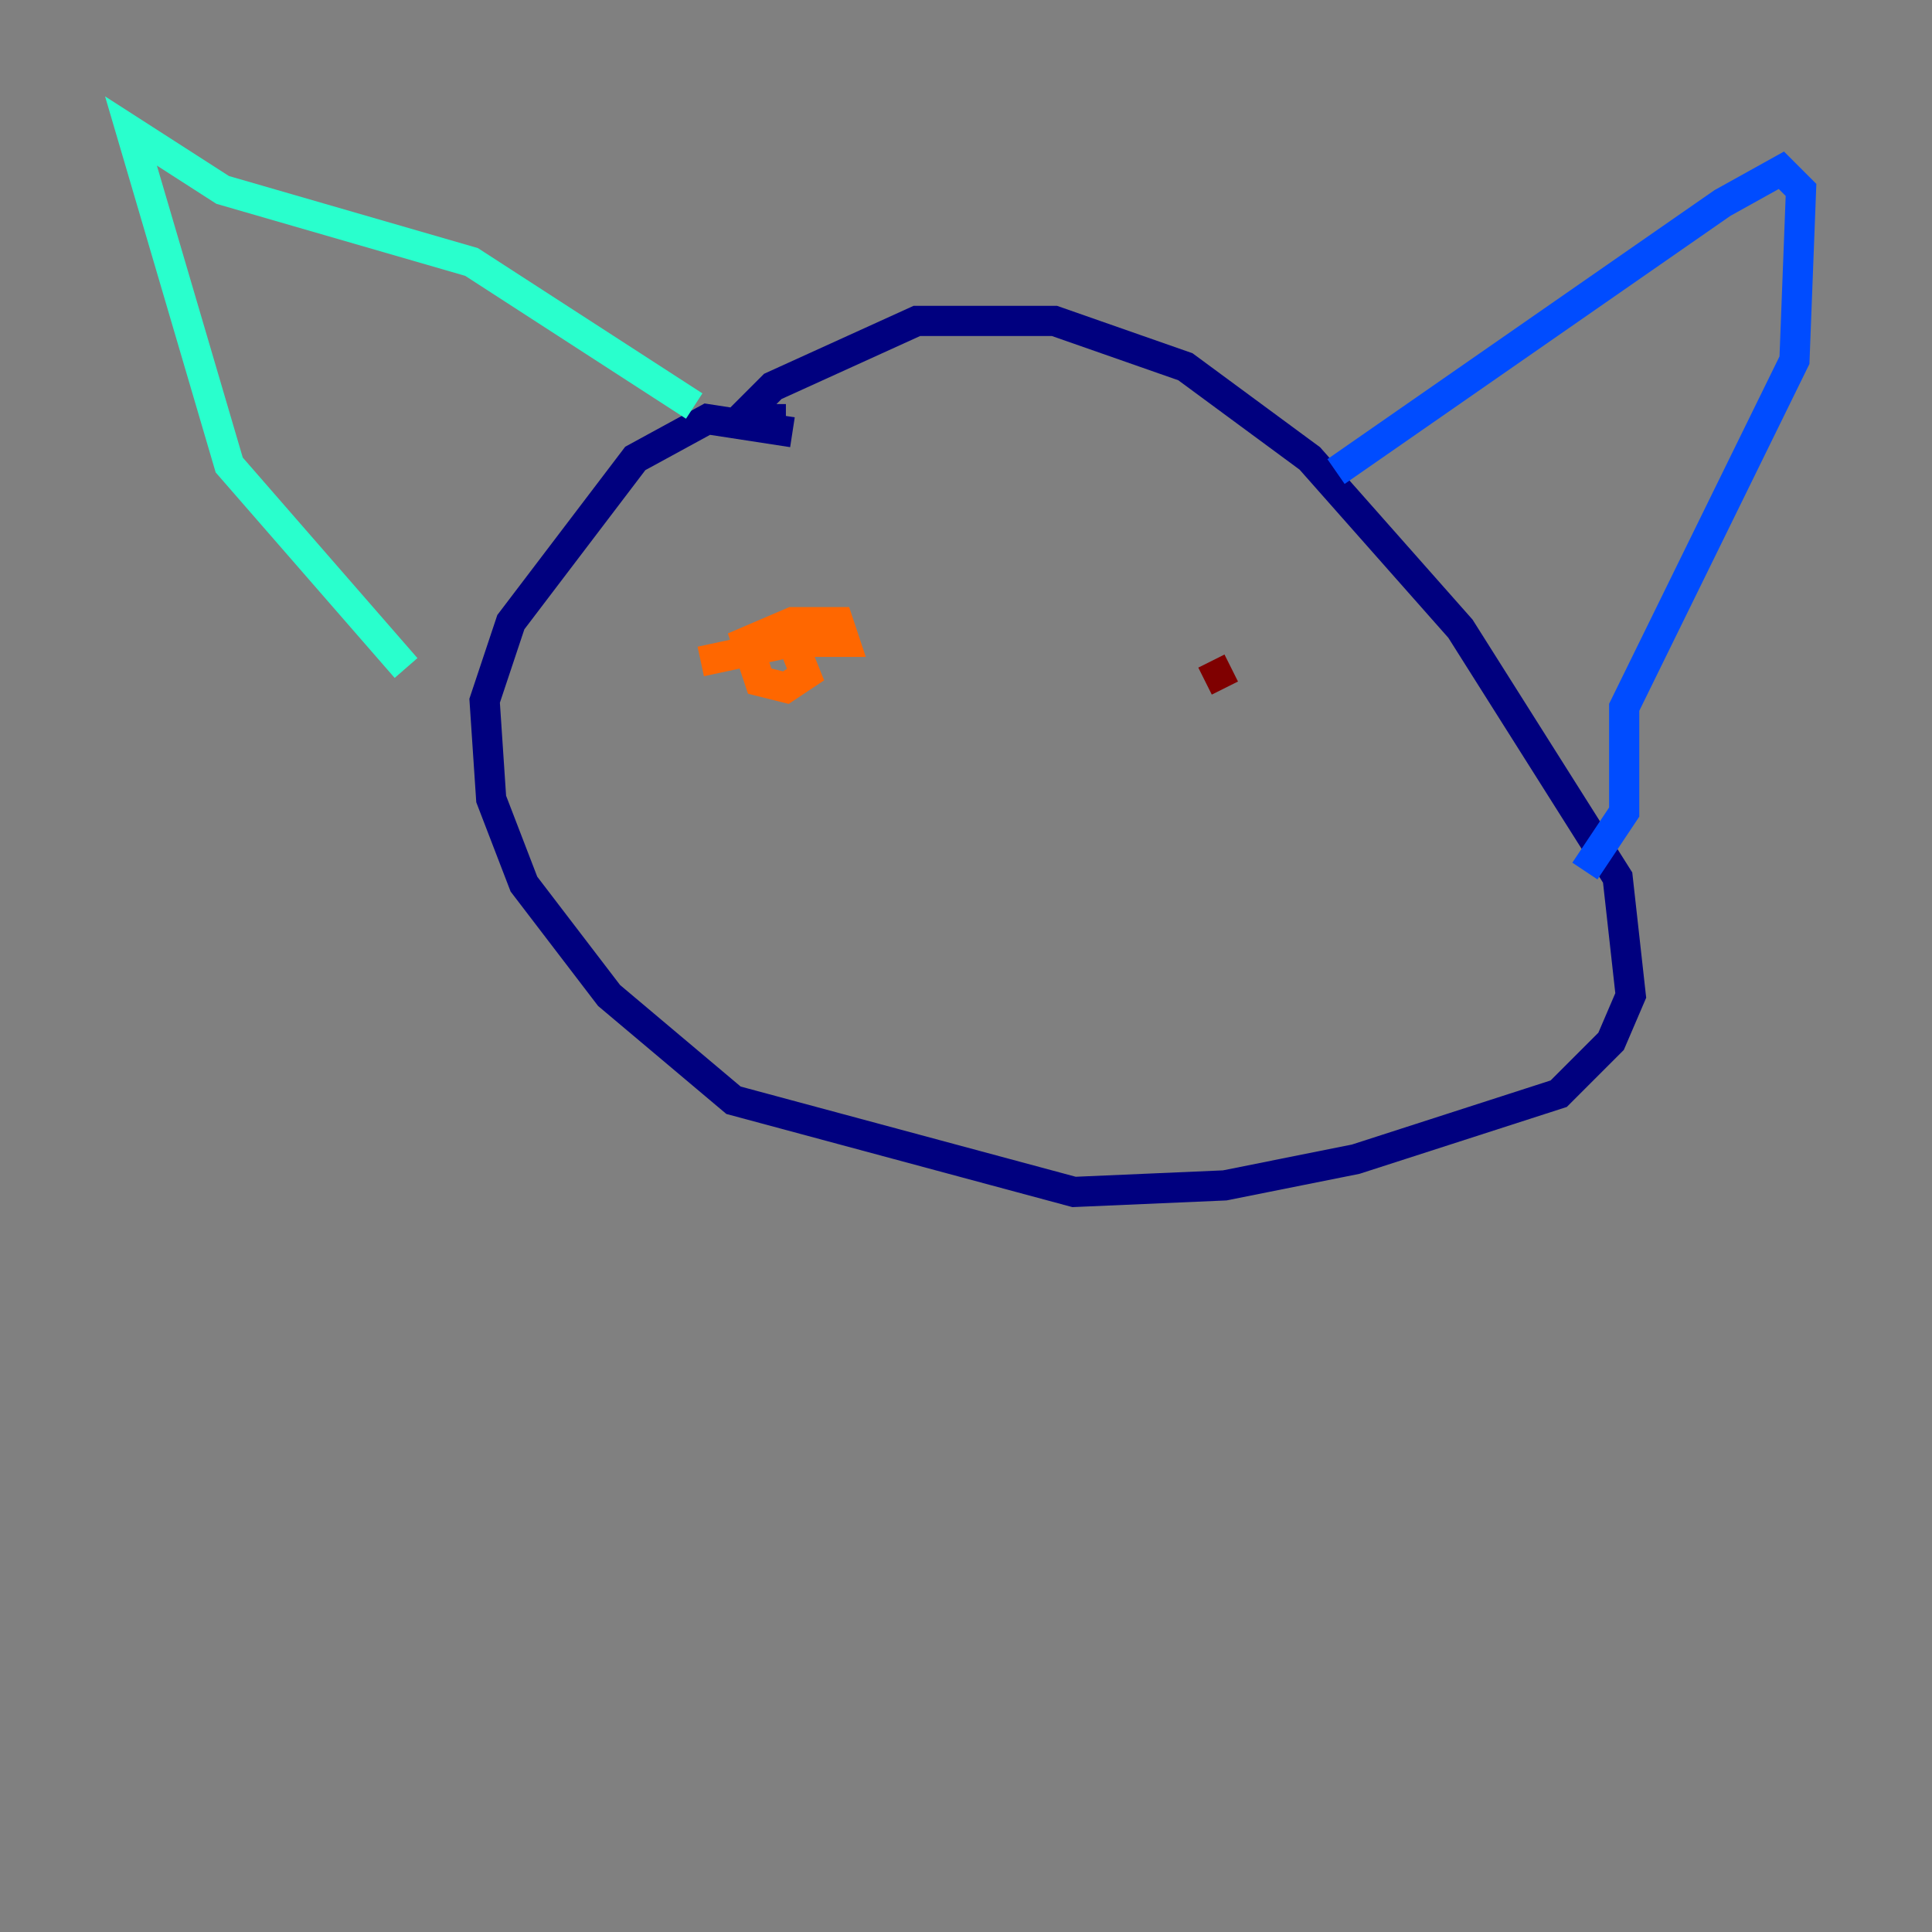 <?xml version="1.0" encoding="utf-8" ?>
<svg baseProfile="tiny" height="128" version="1.2" viewBox="0,0,128,128" width="128" xmlns="http://www.w3.org/2000/svg" xmlns:ev="http://www.w3.org/2001/xml-events" xmlns:xlink="http://www.w3.org/1999/xlink"><rect x="0" y="0" width="128" height="128" fill="#808080" stroke="none"/><defs /><polyline fill="none" points="52.502,28.637 46.861,27.77 42.088,30.373 33.844,41.22 32.108,46.427 32.542,52.936 34.712,58.576 40.352,65.953 48.597,72.895 71.159,78.969 81.139,78.536 89.817,76.8 103.268,72.461 106.739,68.99 108.041,65.953 107.173,58.142 96.759,41.654 86.78,30.373 78.536,24.298 69.858,21.261 60.746,21.261 51.2,25.6 49.031,27.77 52.068,27.77" stroke="#00007f" stroke-width="2" /><polyline fill="none" points="88.515,31.241 114.115,13.451 118.02,11.281 119.322,12.583 118.888,23.864 107.607,46.861 107.607,53.803 105.003,57.709" stroke="#004cff" stroke-width="2" /><polyline fill="none" points="45.993,26.902 31.241,17.356 14.752,12.583 8.678,8.678 15.186,30.807 26.902,44.258" stroke="#29ffcd" stroke-width="2" /><polyline fill="none" points="85.044,42.956 85.044,42.956" stroke="#cdff29" stroke-width="2" /><polyline fill="none" points="46.427,43.824 52.502,42.522 53.37,44.691 52.068,45.559 50.332,45.125 49.464,42.522 52.502,41.22 55.539,41.22 55.973,42.522 52.068,42.522 54.237,42.522" stroke="#ff6700" stroke-width="2" /><polyline fill="none" points="79.837,45.125 81.573,44.258" stroke="#7f0000" stroke-width="2" /></svg>